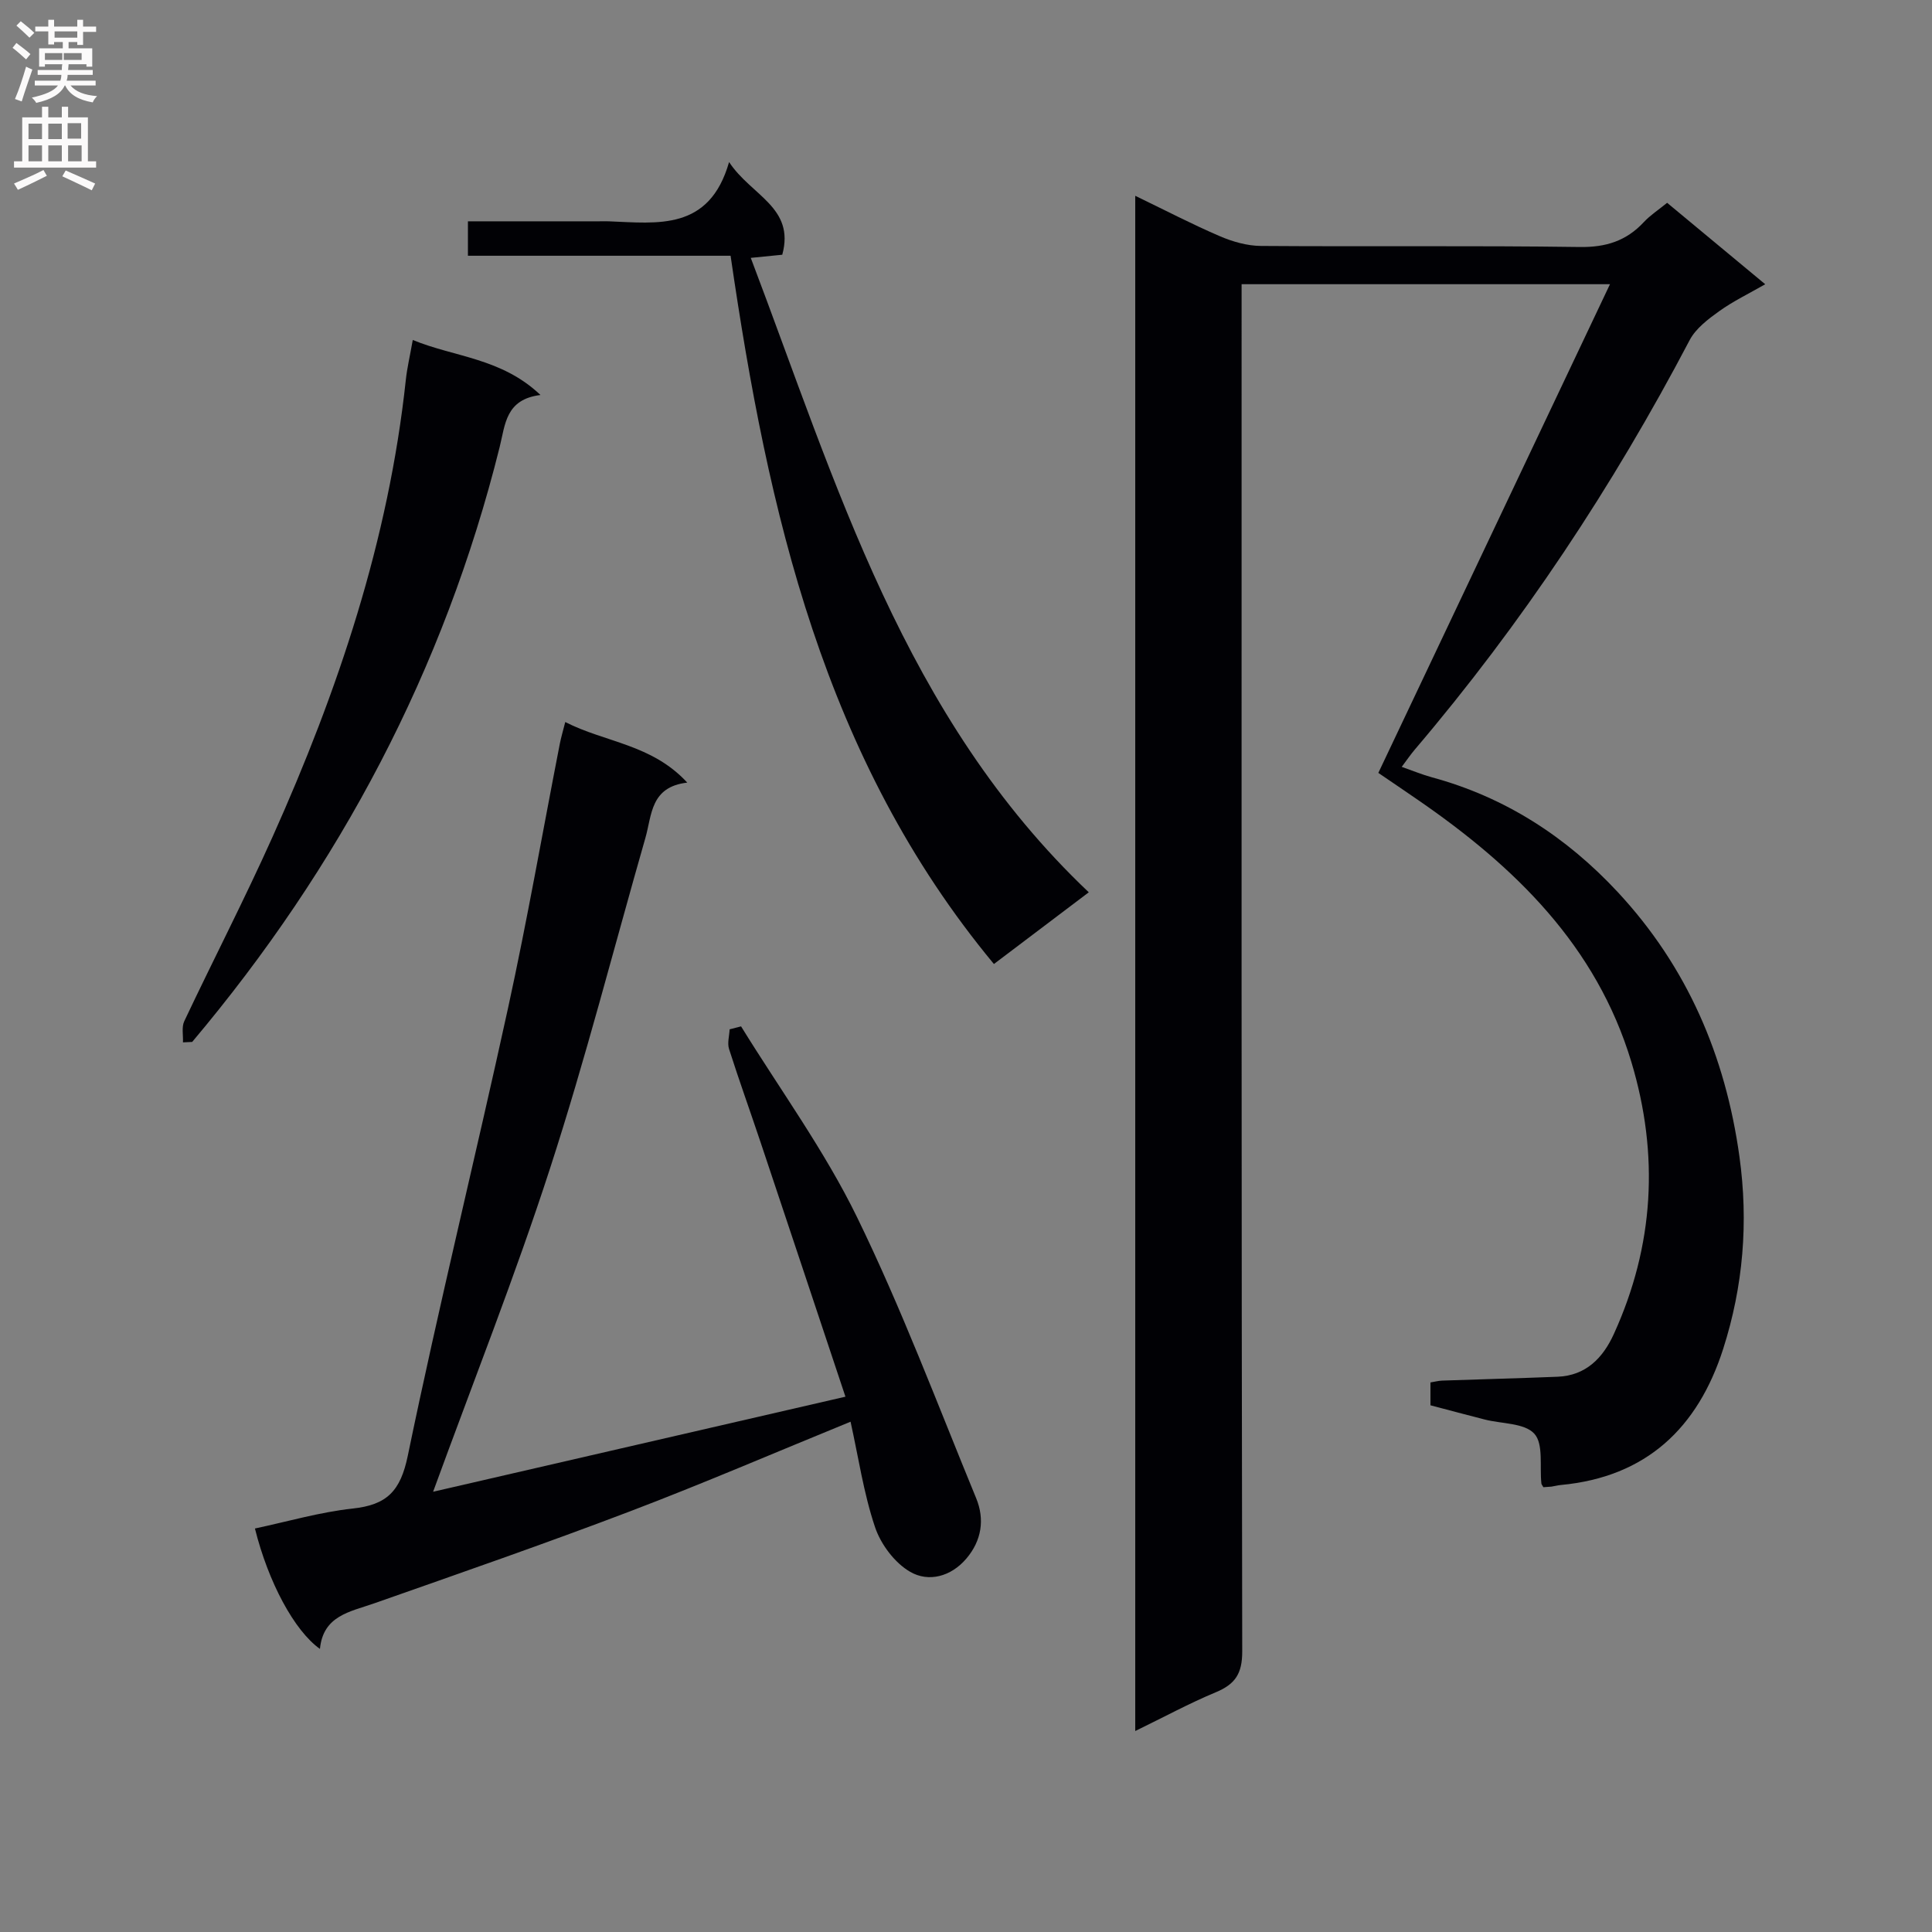 <svg enable-background="new 0 0 400 400" viewBox="0 0 400 400" xmlns="http://www.w3.org/2000/svg"><rect x="0" y="0" width="400" height="400" fill="#808080" stroke="none"/><g fill="#010105"><path d="m319.54 307.91c-.25-.45-.39-.59-.41-.75-.39-3.55.47-8.21-1.47-10.33-2.05-2.24-6.76-2.03-10.29-2.94-3.69-.94-7.37-1.93-11.21-2.94 0-1.61 0-3.07 0-4.73.83-.13 1.62-.35 2.42-.38 7.97-.28 15.93-.48 23.9-.8 5.89-.24 9.4-3.91 11.65-8.85 8.34-18.29 9.4-37.14 3.63-56.31-7.25-24.08-24.13-40.44-44.11-54.21-2.72-1.88-5.47-3.73-8.28-5.65 15.82-33.38 31.65-66.76 47.96-101.18-26.46 0-51.15 0-76.27 0v6.62c0 92.15-.05 184.3.13 276.45.01 4.61-1.46 6.78-5.46 8.45-5.48 2.28-10.73 5.13-16.69 8.03 0-106.09 0-211.57 0-317.85 6.02 2.9 11.67 5.85 17.51 8.36 2.65 1.14 5.66 2 8.51 2.02 21.99.16 43.99-.09 65.99.22 5.43.08 9.65-1.25 13.28-5.15 1.33-1.43 3.03-2.53 4.83-4 6.67 5.54 13.17 10.93 20.31 16.86-3.41 1.96-6.65 3.51-9.53 5.58-2.3 1.65-4.84 3.57-6.11 5.98-15.92 30.32-34.71 58.69-56.91 84.78-.85 1-1.6 2.1-2.71 3.58 2.29.8 4.23 1.61 6.24 2.16 15.19 4.12 27.84 12.33 38.49 23.77 14.39 15.48 22.29 33.9 25.19 54.74 1.89 13.61.79 26.87-3.37 39.85-5.24 16.34-15.91 26.5-33.58 28.16-.66.06-1.31.24-1.97.34-.47.04-.97.06-1.67.12z"/><path d="m175.04 289.17c-5.92-17.75-11.72-35.2-17.56-52.64-2.16-6.46-4.47-12.86-6.54-19.35-.39-1.22.06-2.71.12-4.07.79-.2 1.58-.41 2.37-.61 8.1 13.13 17.29 25.72 24.02 39.52 9.22 18.91 16.64 38.69 24.66 58.18 1.79 4.36 1.14 8.74-2.02 12.47-3.2 3.78-7.85 4.96-11.65 2.76-3.2-1.85-6.08-5.69-7.28-9.27-2.35-6.99-3.42-14.4-5.06-21.81-15.58 6.36-30.52 12.8-45.72 18.58-17.53 6.67-35.25 12.82-52.95 19.04-4.99 1.75-10.52 2.52-11.19 9.42-5.3-3.76-10.69-13.81-13.46-24.93 6.74-1.43 13.42-3.39 20.23-4.13 7.08-.76 9.9-3.58 11.42-10.94 6.41-31.02 14.01-61.79 20.77-92.75 3.96-18.14 7.15-36.45 10.71-54.68.25-1.27.62-2.51 1.12-4.47 8.29 4.24 17.9 4.56 25.26 12.54-7.66.88-7.31 6.74-8.67 11.46-6.54 22.81-12.41 45.83-19.73 68.38-7.26 22.4-15.96 44.33-24.22 66.98 28.08-6.48 56.23-12.97 85.37-19.68z"/><path d="m151.26 52.95c-18.21 0-36.16 0-54.38 0 0-2.46 0-4.51 0-7.13h27.13c.67 0 1.33-.02 2 0 10.16.39 20.85 2.04 24.94-12.27 4.58 6.97 13.69 9.36 11.01 19.19-1.86.19-3.8.38-6.52.65 17.76 46.77 31.73 95.1 69.98 131.35-6.47 4.89-12.77 9.66-19.64 14.85-35.24-42.48-46.77-93.46-54.52-146.64z"/><path d="m37.88 215.81c.07-1.47-.31-3.15.27-4.38 6.03-12.76 12.51-25.3 18.28-38.17 13.56-30.24 24.03-61.42 27.59-94.6.26-2.46.84-4.88 1.44-8.27 8.63 3.56 18.35 3.7 26.44 11.39-7.25.9-7.28 6.11-8.46 10.81-11.48 46.08-33.13 86.9-63.65 123.13-.64.04-1.28.06-1.91.09z"/></g><path d="m2.6 9.9.8-1c.9.7 1.9 1.4 2.9 2.3l-.9 1.1c-1.1-1-2-1.8-2.8-2.4zm.5 10.6c.9-2.1 1.6-4.3 2.3-6.7.4.2.8.4 1.3.6-.7 2.1-1.5 4.3-2.2 6.6zm.3-15.2.9-.9c1 .8 2 1.6 2.8 2.4l-1 1c-.9-.9-1.8-1.7-2.7-2.5zm12.6-1.2h1.2v1.4h2.7v1.1h-2.7v2.7h-1.2v-.6h-1.8v1.3h4.9v3.8h-1.2v-.5h-3.7c0 .4-.1.9-.1 1.2h5.1v1h-5.2c0 .5-.1.9-.2 1.2h6v1h-5.2c1.1 1.3 2.9 2 5.5 2.2-.4.4-.7.8-.9 1.3-2.9-.5-4.8-1.6-5.7-3.5h-.1c-.8 1.7-2.7 2.9-5.9 3.6-.2-.4-.6-.8-.9-1.1 2.8-.6 4.6-1.4 5.4-2.5h-4.8v-1h5.3c.1-.3.2-.7.2-1.2h-4.9v-1h5c0-.4 0-.8.1-1.2h-3.6v.5h-1.2v-3.8h4.9v-1.3h-1.8v.5h-1.2v-2.7h-2.7v-1h2.7v-1.4h1.2v1.4h4.8zm-6.7 8.3h3.6c0-.4 0-.9 0-1.4h-3.6zm1.9-4.6h4.8v-1.3h-4.7v1.3zm6.7 3.2h-4.7v1.4h3.7v-1.4z" fill="#fbfafa"/><path d="m8.7 22.1h1.3v2.2h2.8v-2.2h1.3v2.2h4.1v9.1h1.7v1.3h-17v-1.3h1.7v-9.1h4.1zm.3 13.1.7 1.2c-1.8.9-3.8 1.9-6 2.9-.2-.4-.5-.8-.8-1.3 2.3-1 4.4-1.9 6.1-2.8zm-3.1-6.4h2.8v-3.2h-2.8zm0 4.6h2.8v-3.3h-2.8zm4.1-4.6h2.8v-3.2h-2.8zm0 4.6h2.8v-3.3h-2.8zm3.6 1.9c2.1.9 4.1 1.8 6.1 2.7l-.7 1.4c-2.2-1.1-4.2-2-6.1-2.9zm3.2-9.8h-2.8v3.2h2.8v-3.1zm-2.7 7.9h2.8v-3.3h-2.8z" fill="#fbfafa"/></svg>